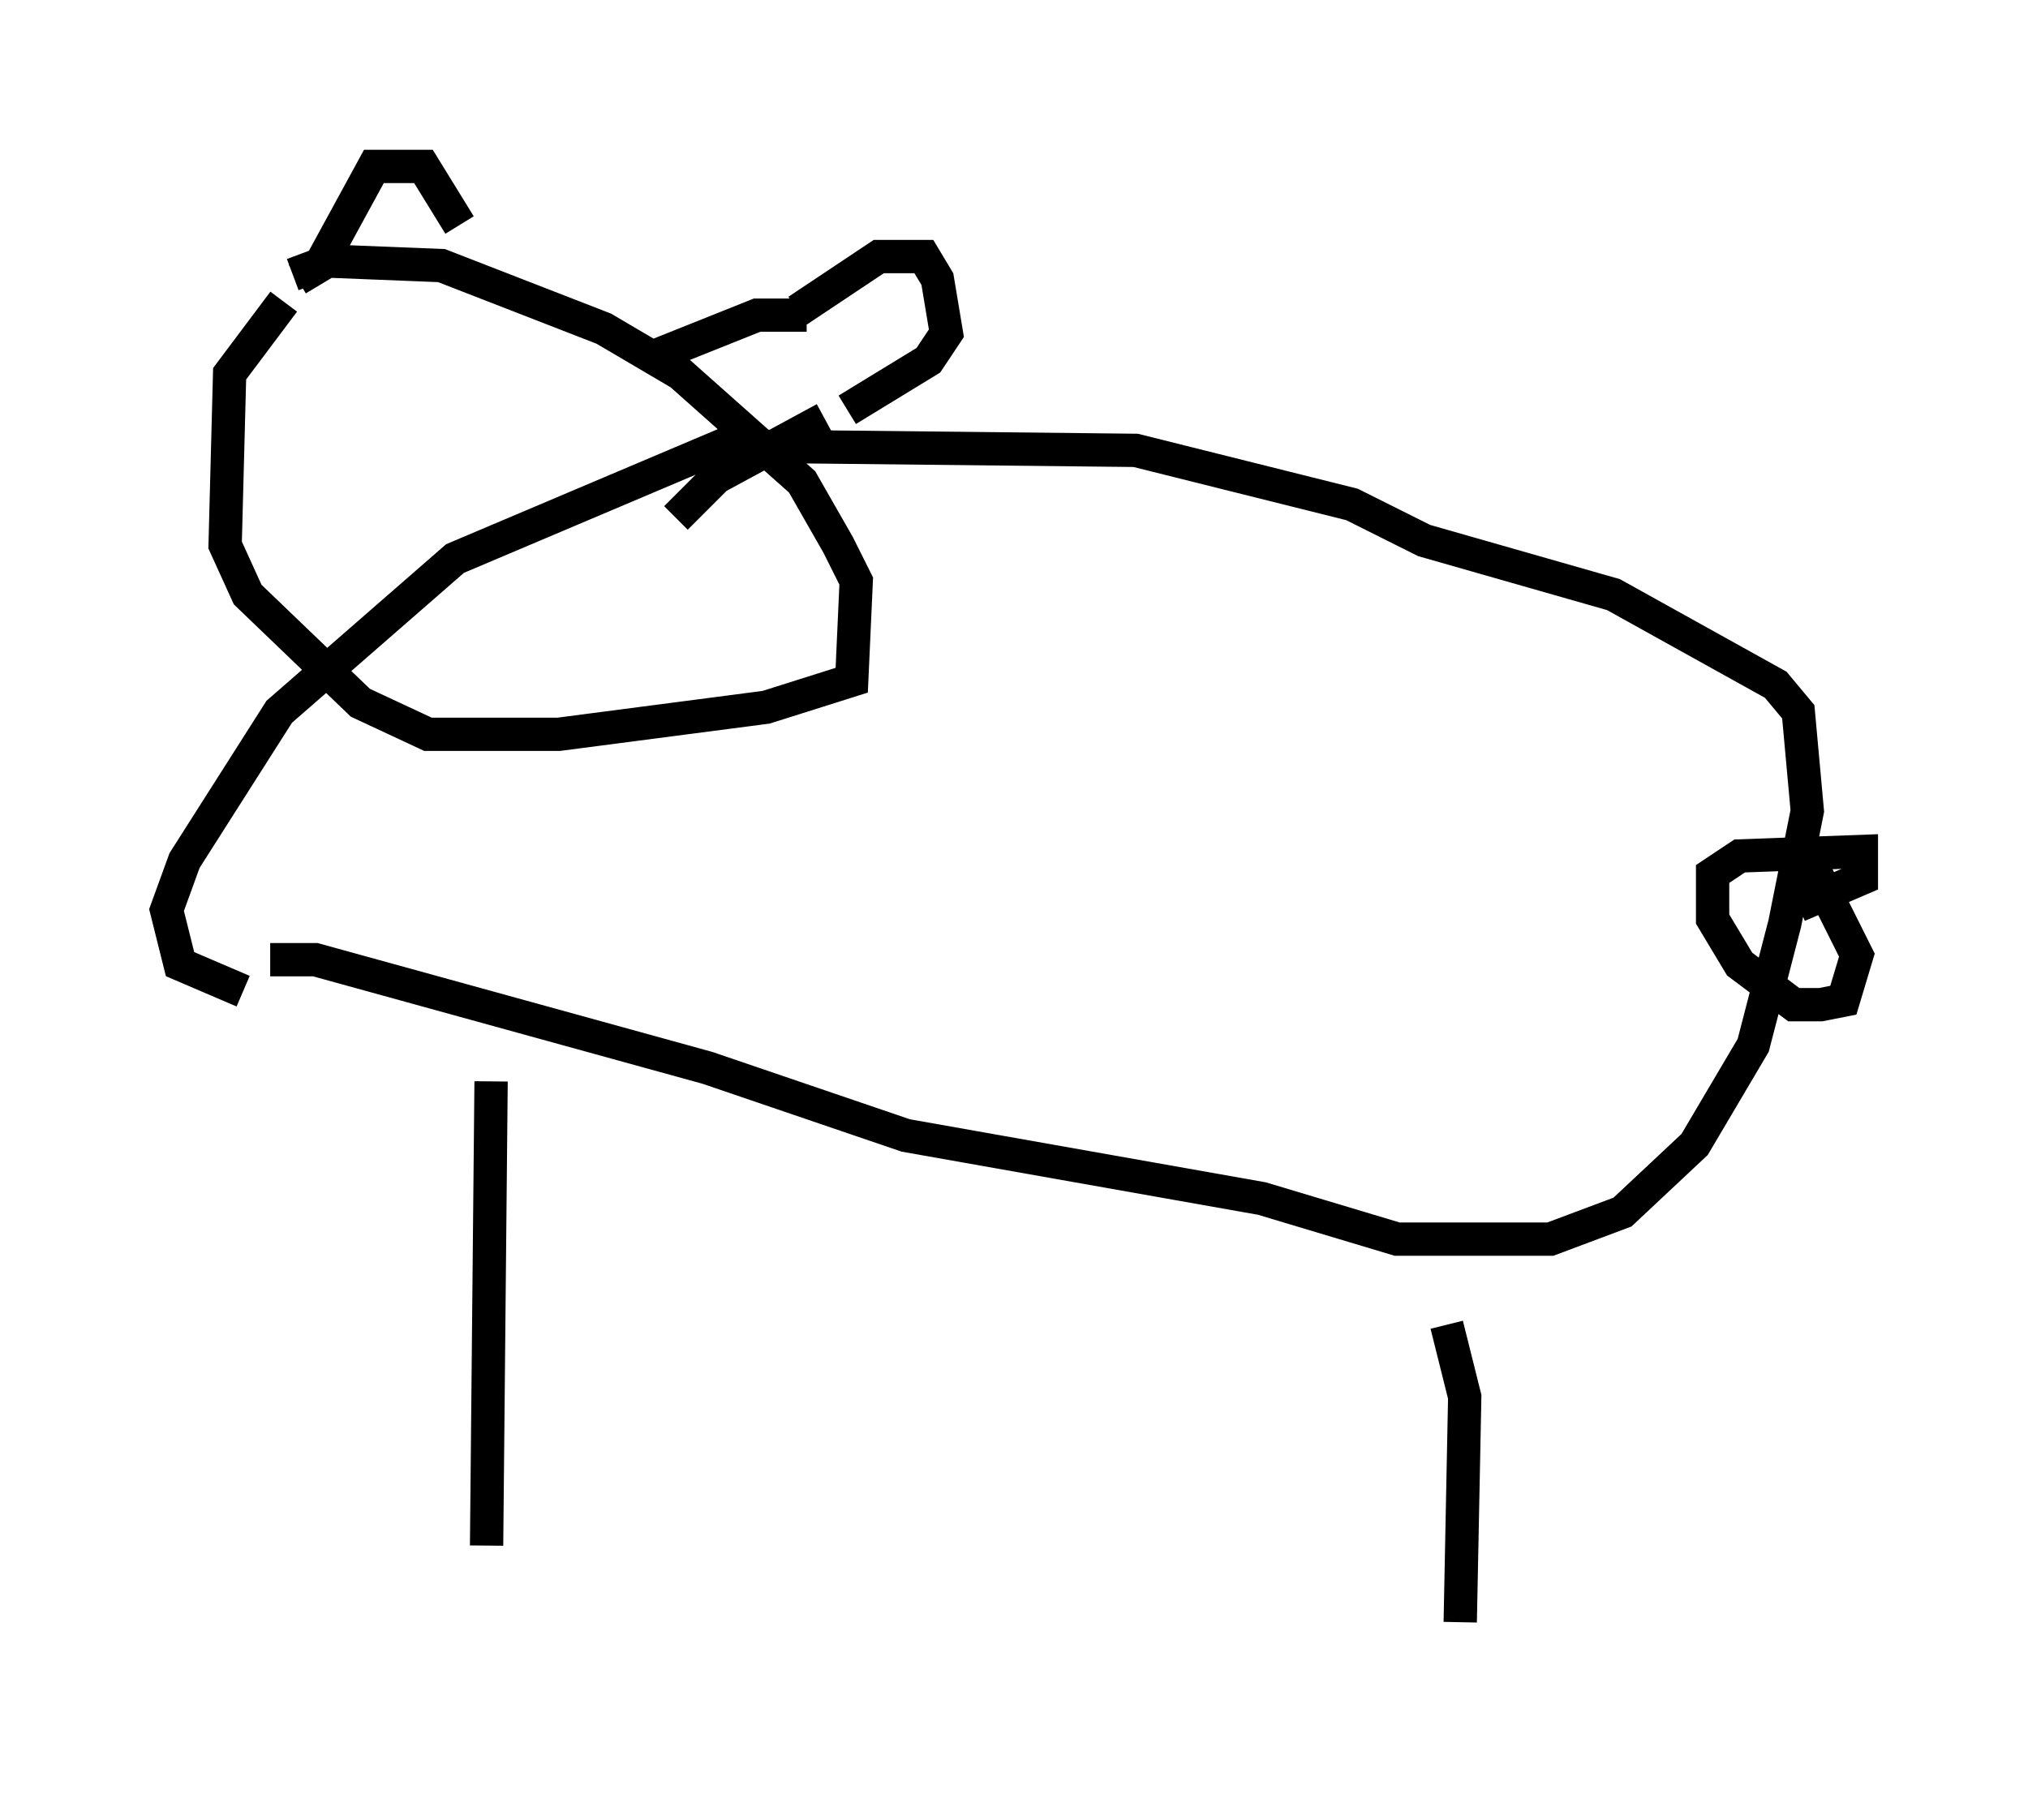 <?xml version="1.0" encoding="utf-8" ?>
<svg baseProfile="full" height="54.654" version="1.1" width="60.879" xmlns="http://www.w3.org/2000/svg" xmlns:ev="http://www.w3.org/2001/xml-events" xmlns:xlink="http://www.w3.org/1999/xlink"><defs /><rect fill="white" height="54.654" width="60.879" x="0" y="0" /><path d="M15.284, 49.654 m-0.677, -3.248 l0.135, -13.938 m29.093, 16.238 l0.135, -6.766 -0.541, -2.165 m-35.318, -10.961 l1.353, 0.0 11.773, 3.248 l5.954, 2.03 10.69, 1.894 l4.059, 1.218 4.601, 0.0 l2.165, -0.812 2.165, -2.03 l1.759, -2.977 0.947, -3.654 l0.677, -3.383 -0.271, -2.977 l-0.677, -0.812 -4.871, -2.706 l-5.683, -1.624 -2.165, -1.083 l-6.495, -1.624 -12.449, -0.135 l-7.984, 3.383 -5.277, 4.601 l-2.842, 4.465 -0.541, 1.488 l0.406, 1.624 1.894, 0.812 m47.09, -3.789 l1.353, 2.706 -0.406, 1.353 l-0.677, 0.135 -0.812, 0.0 l-1.624, -1.218 -0.812, -1.353 l0.0, -1.353 0.812, -0.541 l3.654, -0.135 0.0, 0.812 l-1.894, 0.812 m-45.466, -18.132 l-1.624, 2.165 -0.135, 5.142 l0.677, 1.488 3.383, 3.248 l2.03, 0.947 3.924, 0.0 l6.225, -0.812 2.571, -0.812 l0.135, -2.977 -0.541, -1.083 l-1.083, -1.894 -3.654, -3.248 l-2.3, -1.353 -4.871, -1.894 l-3.383, -0.135 -1.083, 0.406 m0.135, 0.135 l0.677, -0.406 1.624, -2.977 l1.488, 0.0 1.083, 1.759 m10.149, 2.571 l2.436, -1.624 1.353, 0.0 l0.406, 0.677 0.271, 1.624 l-0.541, 0.812 -2.436, 1.488 m-1.218, -2.842 l-1.488, 0.0 -3.383, 1.353 m5.413, 1.759 l-3.248, 1.759 -1.218, 1.218 " fill="none" stroke="black" stroke-width="1" /></svg>